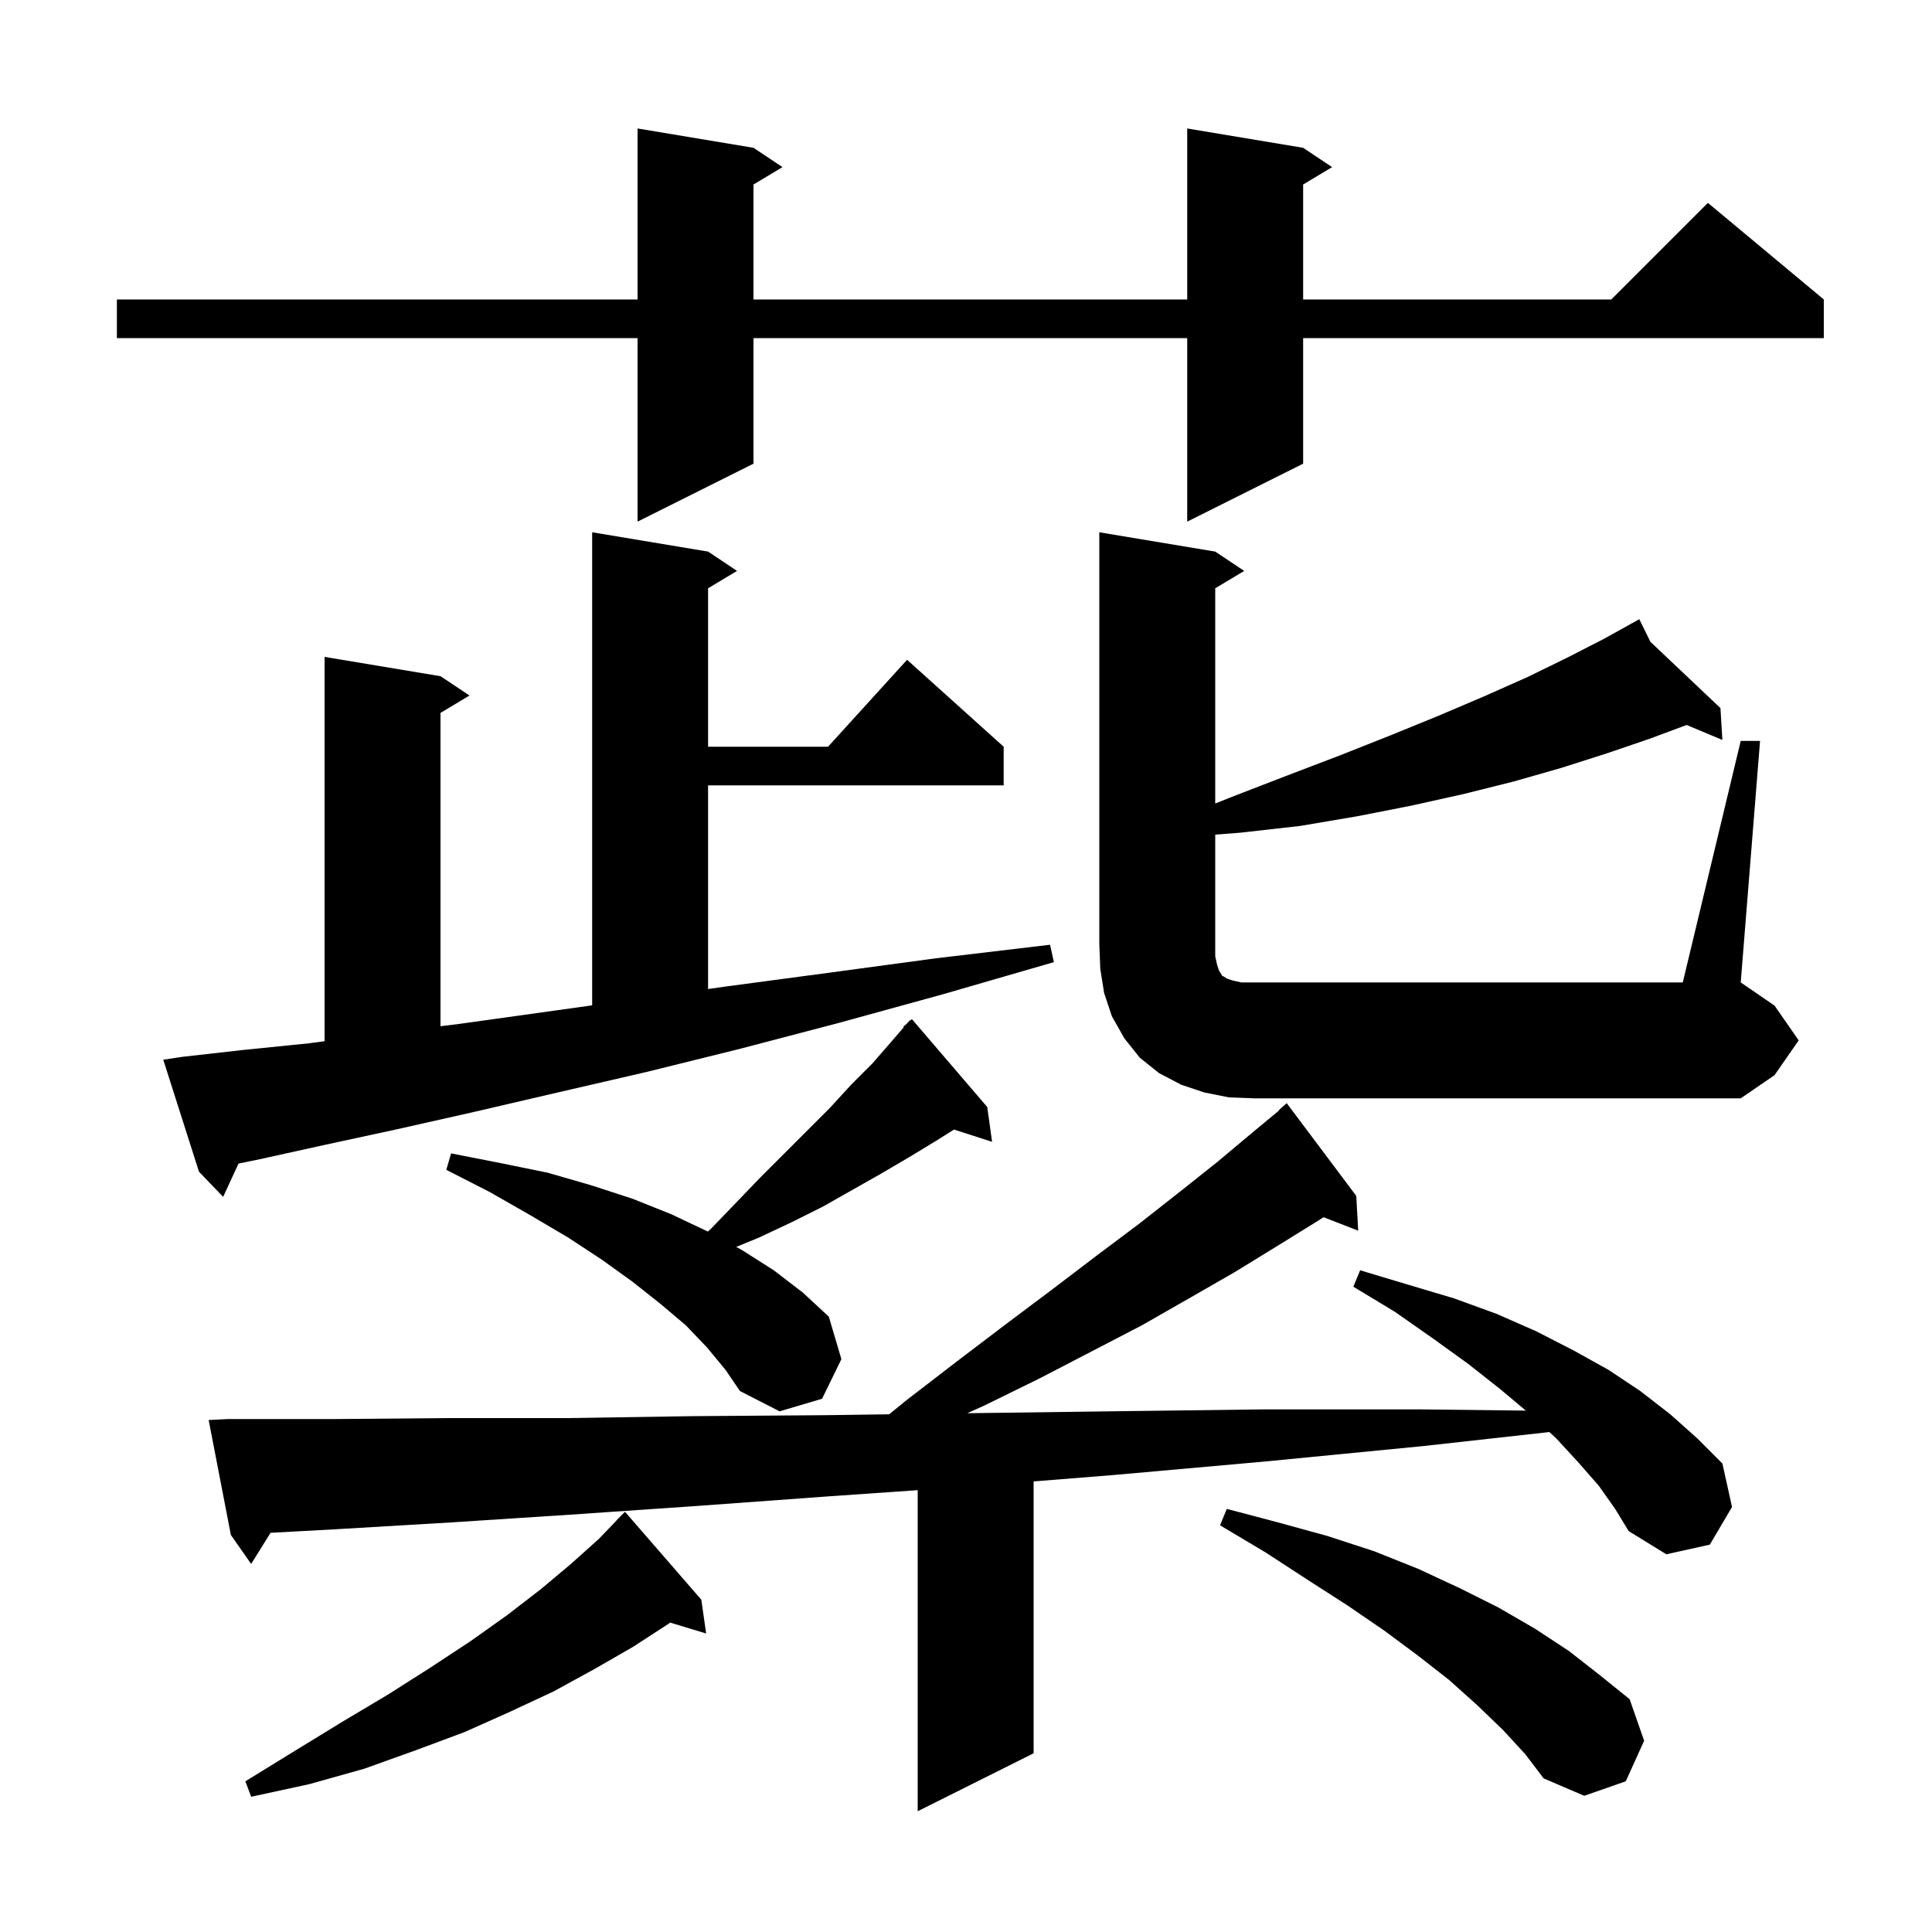 <svg xmlns="http://www.w3.org/2000/svg" xmlns:xlink="http://www.w3.org/1999/xlink" version="1.1" baseProfile="full" viewBox="0 0 200 200" width="200" height="200">
<g fill="black">
<path d="M 165.5 153.8 L 163.4 151.4 L 161.1 148.9 L 160.393 148.245 L 147.3 149.7 L 130.9 151.3 L 115.2 152.7 L 107.0 153.356 L 107.0 181.5 L 95.0 187.5 L 95.0 154.261 L 85.8 154.9 L 72.1 155.9 L 59.0 156.8 L 46.7 157.6 L 34.9 158.3 L 28.008 158.676 L 26.0 161.9 L 23.9 158.9 L 21.6 147.0 L 23.6 146.9 L 34.6 146.9 L 46.3 146.8 L 58.7 146.8 L 71.7 146.6 L 85.4 146.5 L 92.042 146.408 L 93.9 144.9 L 99.1 140.9 L 104.1 137.1 L 108.9 133.5 L 113.5 130.0 L 117.9 126.7 L 122.1 123.4 L 126.0 120.3 L 129.7 117.2 L 132.432 114.936 L 132.4 114.9 L 133.2 114.2 L 140.4 123.8 L 140.6 127.4 L 137.01 126.004 L 136.4 126.4 L 132.2 129.0 L 127.8 131.7 L 123.1 134.4 L 118.2 137.2 L 113.0 139.9 L 107.6 142.7 L 101.9 145.5 L 100.132 146.296 L 114.9 146.1 L 130.7 145.9 L 147.1 145.9 L 157.954 146.026 L 155.3 143.8 L 152.0 141.2 L 148.4 138.6 L 144.4 135.8 L 140.1 133.2 L 140.8 131.5 L 145.8 133.0 L 150.5 134.4 L 154.9 136.0 L 159.0 137.8 L 162.9 139.8 L 166.5 141.8 L 169.8 144.0 L 172.9 146.4 L 175.7 148.9 L 178.3 151.5 L 179.3 156.0 L 177.0 159.9 L 172.5 160.9 L 168.6 158.5 L 167.2 156.2 Z M 72.6 165.6 L 73.1 169.1 L 69.377 167.97 L 69.2 168.1 L 65.5 170.5 L 61.5 172.8 L 57.3 175.1 L 52.8 177.2 L 48.1 179.3 L 43.0 181.2 L 37.7 183.1 L 32.0 184.7 L 26.0 186.0 L 25.4 184.4 L 30.6 181.2 L 35.5 178.2 L 40.2 175.4 L 44.6 172.6 L 48.7 169.9 L 52.5 167.2 L 56.0 164.5 L 59.1 161.9 L 62.0 159.3 L 63.814 157.413 L 63.8 157.4 L 64.7 156.5 Z M 155.6 179.1 L 152.9 176.5 L 150.0 173.9 L 146.8 171.4 L 143.3 168.8 L 139.5 166.2 L 135.3 163.5 L 131.0 160.7 L 126.3 157.9 L 127.0 156.2 L 132.3 157.6 L 137.4 159.0 L 142.3 160.6 L 146.8 162.4 L 151.1 164.4 L 155.1 166.4 L 158.9 168.6 L 162.4 170.9 L 165.6 173.4 L 168.7 175.9 L 170.2 180.2 L 168.3 184.4 L 164.0 185.9 L 159.8 184.1 L 157.9 181.6 Z M 73.2 139.5 L 71.0 137.2 L 68.4 135.0 L 65.5 132.7 L 62.3 130.4 L 58.8 128.1 L 54.9 125.8 L 50.7 123.4 L 46.2 121.1 L 46.7 119.4 L 51.8 120.4 L 56.7 121.4 L 61.2 122.7 L 65.5 124.1 L 69.5 125.7 L 73.276 127.489 L 73.6 127.2 L 76.2 124.5 L 78.7 121.9 L 85.9 114.7 L 88.1 112.3 L 90.3 110.1 L 92.3 107.8 L 93.552 106.35 L 93.5 106.3 L 93.911 105.935 L 94.2 105.6 L 94.239 105.643 L 94.4 105.5 L 102.2 114.6 L 102.7 118.2 L 98.755 116.932 L 96.9 118.1 L 94.1 119.8 L 91.2 121.5 L 85.2 124.9 L 82.0 126.5 L 78.6 128.1 L 76.215 129.082 L 76.8 129.4 L 80.1 131.5 L 83.1 133.8 L 85.8 136.3 L 87.1 140.7 L 85.1 144.8 L 80.7 146.1 L 76.6 144.0 L 75.1 141.8 Z M 18.9 109.4 L 25.1 108.7 L 32.0 108.0 L 33.6 107.784 L 33.6 68.0 L 45.6 70.0 L 48.6 72.0 L 45.6 73.8 L 45.6 106.235 L 47.5 106.0 L 56.1 104.8 L 61.3 104.073 L 61.3 55.1 L 73.3 57.1 L 76.3 59.1 L 73.3 60.9 L 73.3 77.3 L 85.718 77.3 L 93.9 68.3 L 103.9 77.3 L 103.9 81.3 L 73.3 81.3 L 73.3 102.383 L 75.3 102.1 L 85.8 100.7 L 96.9 99.2 L 108.7 97.8 L 109.1 99.6 L 97.7 102.9 L 86.8 105.9 L 76.5 108.6 L 66.8 111.0 L 57.7 113.1 L 49.1 115.1 L 41.1 116.9 L 33.7 118.5 L 26.9 120.0 L 24.689 120.456 L 23.1 123.9 L 20.6 121.3 L 16.9 109.7 Z M 180.2 76.7 L 182.2 76.7 L 180.2 101.7 L 183.7 104.1 L 186.2 107.7 L 183.7 111.3 L 180.2 113.7 L 129.8 113.7 L 127.2 113.6 L 124.7 113.1 L 122.3 112.3 L 120.0 111.1 L 118.0 109.5 L 116.4 107.5 L 115.1 105.2 L 114.3 102.8 L 113.9 100.3 L 113.8 97.7 L 113.8 55.1 L 125.8 57.1 L 128.8 59.1 L 125.8 60.9 L 125.8 83.18 L 127.5 82.5 L 133.2 80.3 L 138.7 78.2 L 144.0 76.1 L 148.9 74.1 L 153.6 72.1 L 158.1 70.1 L 162.2 68.1 L 166.1 66.1 L 168.845 64.575 L 168.8 64.5 L 168.867 64.563 L 169.7 64.1 L 170.847 66.437 L 178.1 73.3 L 178.3 76.6 L 174.601 75.049 L 170.7 76.5 L 166.3 78.0 L 161.6 79.5 L 156.7 80.9 L 151.5 82.2 L 146.1 83.4 L 140.5 84.5 L 134.6 85.5 L 128.4 86.2 L 125.8 86.4 L 125.8 99.0 L 126.0 99.9 L 126.2 100.5 L 126.4 100.8 L 126.5 101.0 L 126.7 101.1 L 127.0 101.3 L 127.6 101.5 L 128.5 101.7 L 174.2 101.7 Z M 134.9 15.3 L 137.9 17.3 L 134.9 19.1 L 134.9 31.0 L 166.8 31.0 L 176.8 21.0 L 188.8 31.0 L 188.8 35.0 L 134.9 35.0 L 134.9 48.0 L 122.9 54.0 L 122.9 35.0 L 78.0 35.0 L 78.0 48.0 L 66.0 54.0 L 66.0 35.0 L 12.1 35.0 L 12.1 31.0 L 66.0 31.0 L 66.0 13.3 L 78.0 15.3 L 81.0 17.3 L 78.0 19.1 L 78.0 31.0 L 122.9 31.0 L 122.9 13.3 Z " />
</g>
</svg>
